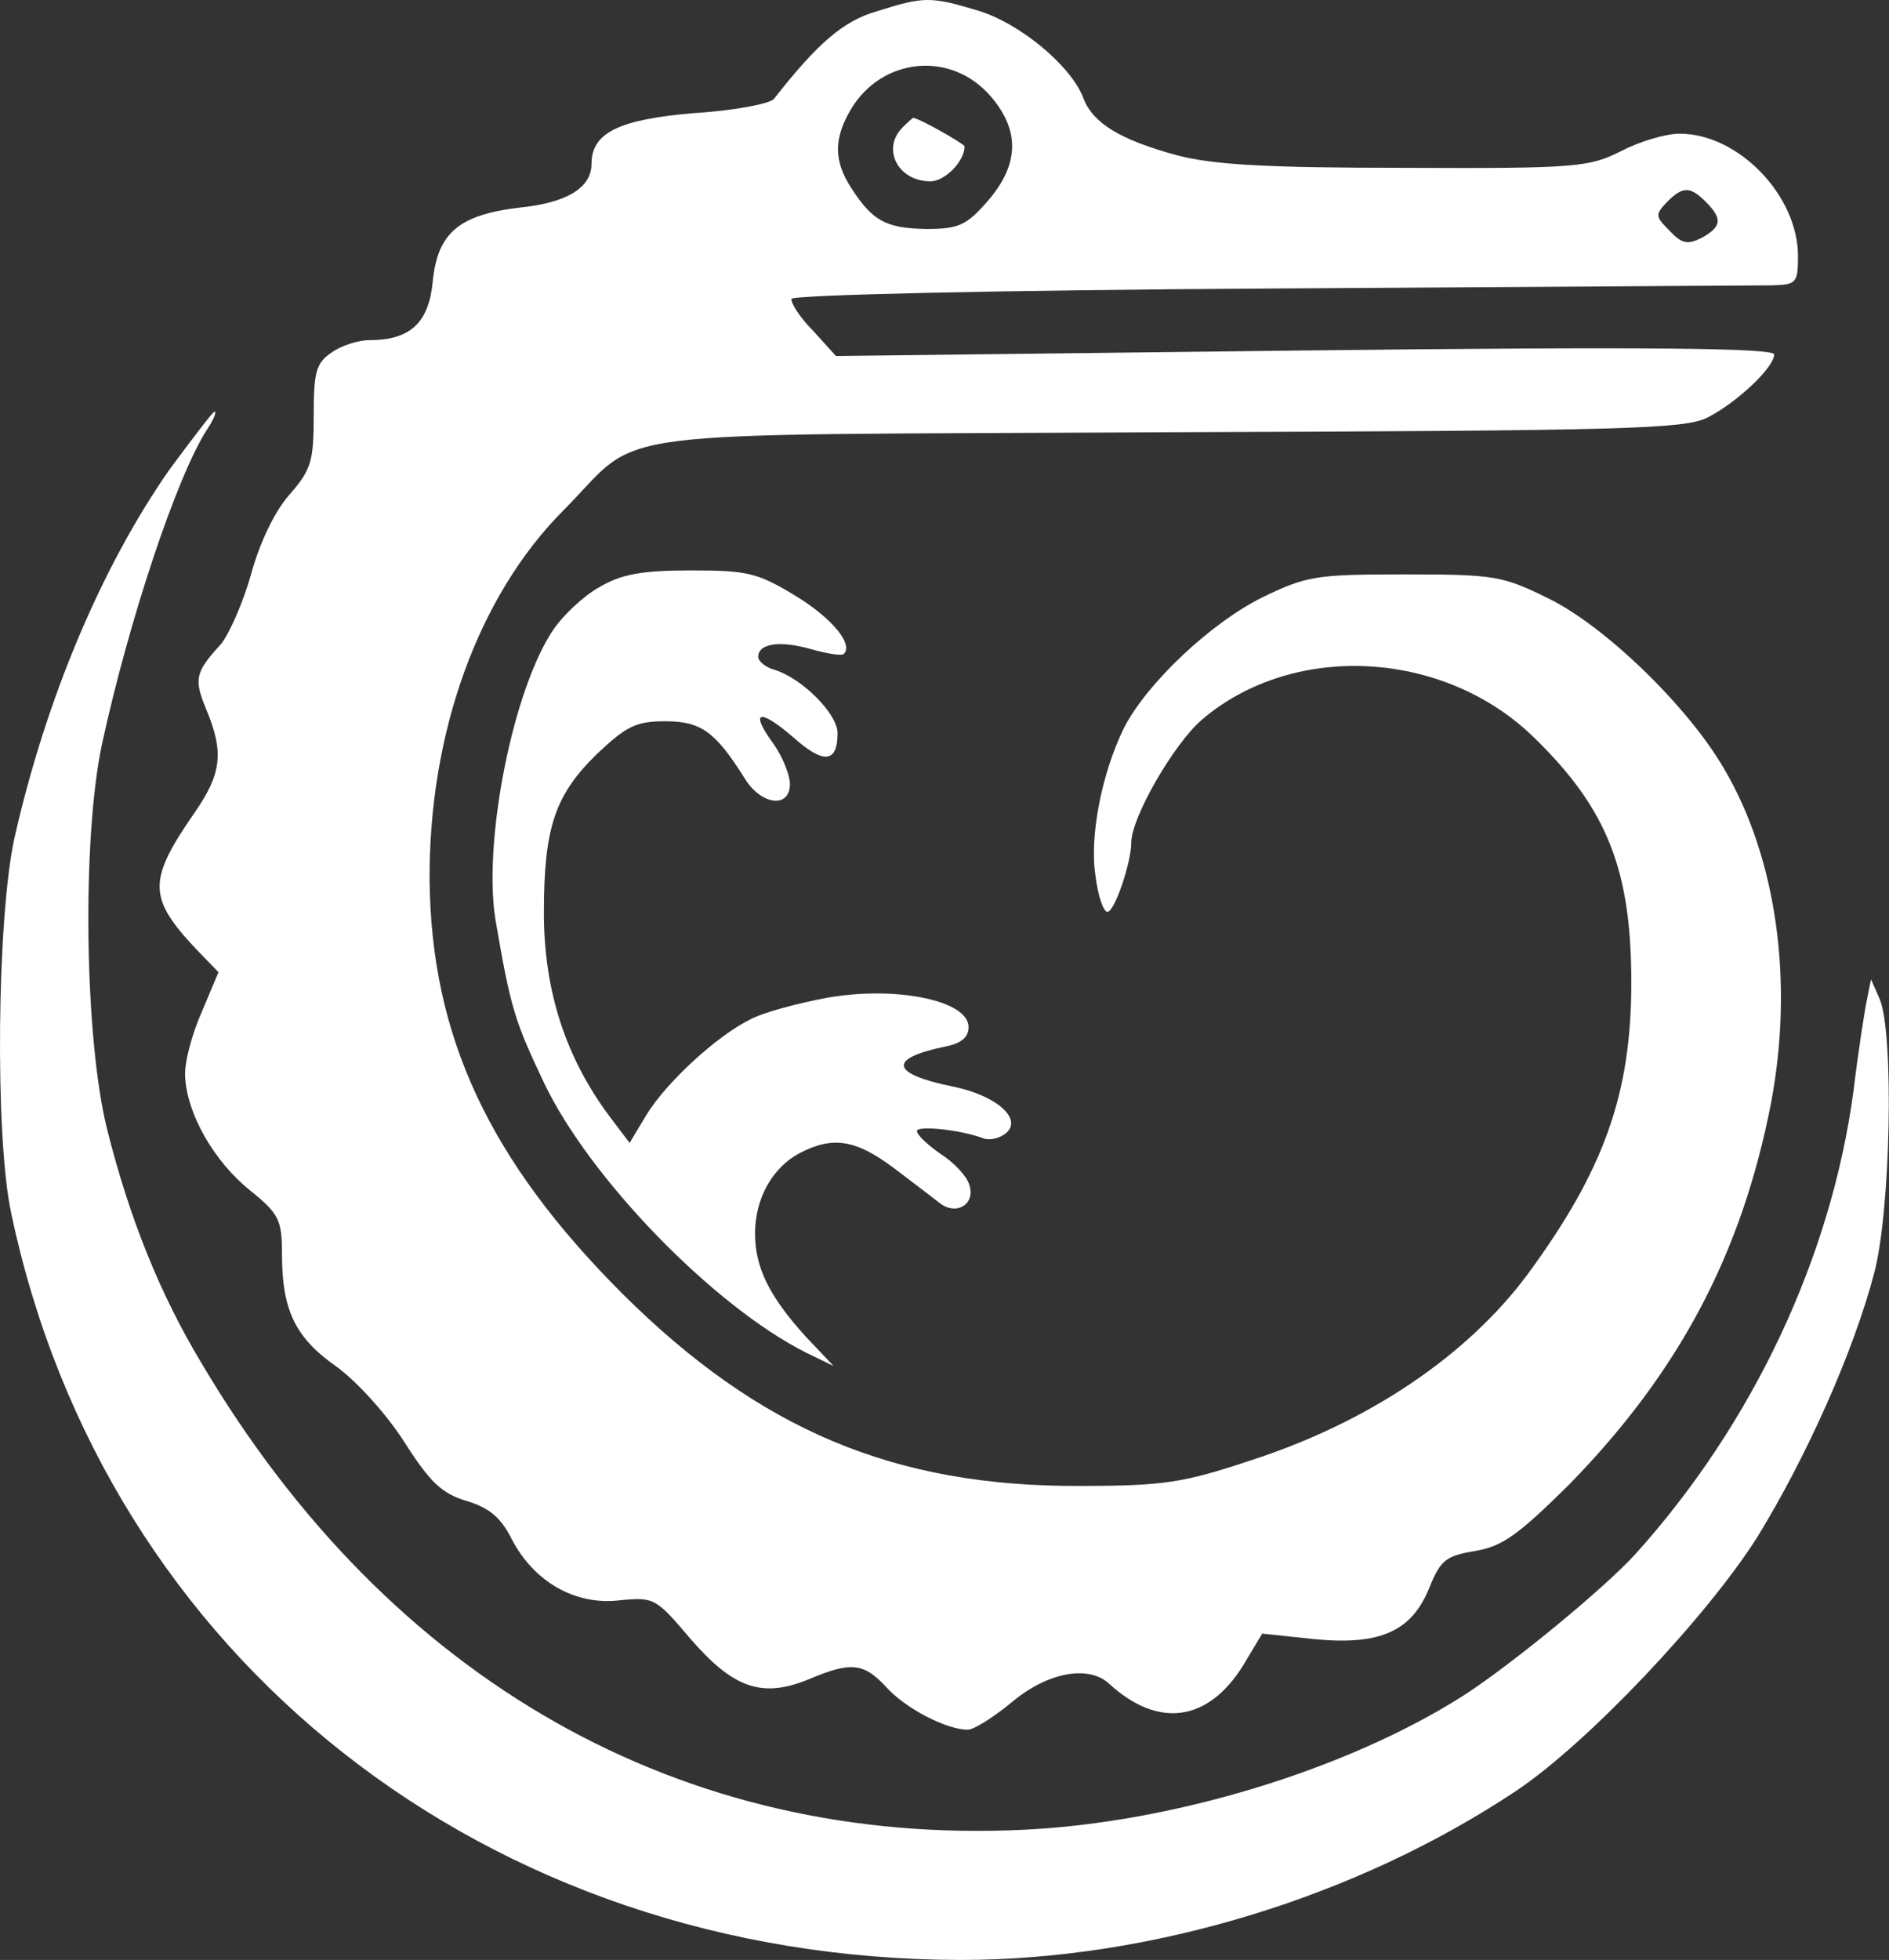 <svg width="753" height="781" viewBox="0 0 753 781" fill="none" xmlns="http://www.w3.org/2000/svg">
<rect x="0" y="0" width="753" height="781" fill="#333333" stroke="none"/>
<g clip-path="url(#clip0_12_2)">
<path d="M349.379 4.549C336.09 8.346 325.649 17.521 308.563 39.353C307.298 41.251 292.743 44.099 276.923 45.048C246.549 47.579 235.791 52.958 235.791 65.298C235.791 74.79 225.983 80.801 207.315 82.7C182.952 85.547 174.41 92.825 172.511 112.125C170.929 128.578 163.652 135.539 147.199 135.539C142.77 135.539 135.809 137.753 132.012 140.601C126 144.714 125.051 148.195 125.051 165.597C125.051 183.631 124.102 187.112 115.559 196.92C109.548 203.565 103.536 216.221 100.056 228.877C96.892 240.267 91.197 252.923 88.032 256.72C77.591 268.11 77.275 270.641 82.337 282.981C89.298 299.75 88.349 308.293 77.591 323.797C58.924 350.691 58.924 357.651 77.908 377.901L87.083 387.393L80.439 403.213C76.642 411.756 73.478 423.146 73.794 428.841C74.427 443.712 85.185 462.696 99.739 474.403C111.13 483.579 112.395 486.11 112.395 499.399C112.395 521.863 117.458 532.937 134.227 544.644C142.453 550.655 154.476 563.944 161.437 575.018C171.562 590.838 176.308 595.268 186.116 598.115C195.292 600.963 199.722 604.76 204.151 613.619C213.01 630.388 229.463 639.88 247.182 637.665C260.787 636.4 261.42 636.716 275.341 653.169C292.427 672.786 303.817 676.899 322.801 668.989C339.254 662.028 344.316 662.661 353.176 672.153C360.769 680.696 377.222 689.239 385.765 689.239C388.296 689.239 396.206 684.176 403.483 678.165C417.405 666.458 433.858 663.294 442.084 670.887C461.701 688.922 481.634 686.075 495.556 663.61L503.149 650.954L524.032 653.169C550.293 655.7 562.949 650.005 569.91 632.287C574.339 621.529 576.554 619.947 587.944 618.049C599.018 616.15 605.03 611.721 625.28 591.787C669.259 546.859 694.255 499.715 705.962 439.599C715.137 391.19 708.176 341.831 687.294 306.395C673.056 281.715 639.834 249.443 617.053 238.369C599.018 229.509 595.854 228.877 560.101 228.877C524.348 228.877 520.868 229.509 503.149 238.052C482.267 248.493 457.271 272.223 448.096 289.942C439.236 307.977 434.174 333.289 436.705 349.109C437.654 357.019 439.869 363.347 441.451 363.347C444.299 363.347 450.943 343.73 450.943 335.82C450.943 325.695 468.029 296.27 479.103 286.778C515.805 255.454 576.238 258.935 611.991 294.371C640.783 322.531 650.275 346.894 650.275 391.506C650.275 435.802 639.518 466.177 608.827 507.941C584.78 540.214 545.547 566.792 498.403 581.979C471.826 590.838 463.916 592.104 430.377 592.104C356.656 592.42 302.868 569.956 248.131 515.535C194.976 462.38 171.878 413.021 171.246 350.691C170.929 292.157 190.546 237.419 224.717 203.248C257.623 170.026 232.627 173.507 465.498 172.241C650.275 171.608 671.79 170.975 680.966 166.229C692.989 159.901 707.227 146.296 707.227 141.234C707.227 138.703 657.236 138.07 520.235 139.652L333.242 141.867L324.067 131.742C318.688 126.363 315.208 120.668 315.524 119.086C316.157 117.504 397.472 115.605 506.313 114.973C610.725 114.34 700.899 113.707 706.594 113.707C716.086 113.391 716.719 112.758 716.719 102C716.719 77.954 692.989 53.275 669.576 53.275C663.88 53.275 653.439 56.439 646.162 60.235C633.506 66.563 628.76 67.196 560.101 66.88C504.098 66.88 483.216 65.614 468.978 61.817C446.83 55.806 435.756 49.161 431.959 39.353C427.213 26.381 406.647 9.295 389.878 4.233C370.894 -1.463 368.363 -1.463 349.379 4.549ZM394.94 38.404C406.647 52.009 406.331 65.614 393.675 80.169C385.132 89.977 381.968 91.243 368.996 91.243C353.176 90.926 347.797 88.079 339.254 74.79C332.293 64.032 332.293 55.173 339.254 43.466C351.594 22.9 379.12 20.053 394.94 38.404ZM680.017 80.485C686.661 87.129 686.345 90.293 678.435 94.723C672.74 97.571 670.525 97.254 665.462 91.875C659.767 86.18 659.767 85.547 664.513 80.485C670.841 74.157 673.689 74.157 680.017 80.485Z" fill="white"/>
<path d="M359.82 50.743C351.277 59.286 357.922 72.258 370.894 72.258C376.589 72.258 384.499 64.349 384.499 58.337C384.499 57.388 366.148 46.947 363.933 46.947C363.933 46.947 362.035 48.529 359.82 50.743Z" fill="white"/>
<path d="M67.783 186.795C40.256 226.029 18.108 279.184 5.768 333.921C-1.192 365.245 -2.142 453.204 4.503 483.579C41.838 660.763 194.343 780.678 382.917 780.995C458.853 780.995 540.801 755.999 604.397 713.601C632.873 694.617 680.65 643.993 700.583 612.353C720.2 580.397 738.867 538.632 747.094 507.309C753.738 482.313 755.004 411.756 749.308 398.151L745.828 390.241L744.246 398.151C743.297 402.58 740.766 418.717 738.867 434.537C730.008 500.981 698.684 567.425 651.857 619.314C639.518 632.919 602.182 663.61 582.882 675.95C536.371 705.375 467.396 726.257 408.229 729.105C271.861 735.749 155.426 669.938 80.439 543.378C63.67 515.535 51.646 485.477 42.787 450.357C33.612 413.971 32.662 334.554 40.572 296.903C51.33 247.228 70.63 189.327 82.654 170.975C85.185 167.179 86.45 164.015 85.501 164.015C84.868 164.015 76.958 174.456 67.783 186.795Z" fill="white"/>
<path d="M238.955 233.939C232.627 237.419 224.717 245.013 220.92 250.392C204.468 274.122 192.444 335.503 197.507 366.511C203.518 401.631 205.1 406.693 216.807 431.373C234.842 469.341 284.2 520.281 321.219 538.949L332.293 544.327L320.903 532.304C306.665 516.484 300.97 505.094 300.97 491.489C300.97 477.567 307.93 465.227 318.688 459.532C331.977 452.571 341.152 454.153 356.023 465.227C363.617 470.923 371.843 477.251 374.691 479.465C381.335 484.528 388.929 479.782 386.398 472.188C385.448 468.708 380.386 463.329 375.007 459.849C369.945 456.368 365.515 452.255 365.515 450.673C365.515 448.458 382.284 450.04 391.776 453.521C393.991 454.47 397.472 453.837 400.003 452.255C408.546 446.876 398.421 436.751 379.753 432.955C355.074 427.892 353.808 421.881 376.273 417.135C383.234 415.869 386.081 413.338 386.081 409.225C386.081 398.783 357.605 392.772 330.078 397.518C318.055 399.733 303.817 403.529 298.755 406.377C285.466 413.021 265.533 431.373 257.623 444.345L250.978 455.419L243.068 444.978C225.35 421.248 216.807 394.67 216.807 363.663C216.807 329.808 221.237 316.836 237.69 300.699C249.713 289.309 253.51 287.411 265.216 287.411C279.454 287.411 285.15 291.524 296.856 310.191C303.501 320.949 314.891 322.215 314.891 312.406C314.891 308.926 312.044 301.649 308.247 296.27C298.755 283.297 302.552 282.032 316.157 293.739C328.18 304.496 333.875 304.18 333.875 292.157C333.875 284.563 319.954 270.325 308.563 266.845C305.083 265.895 302.235 263.364 302.235 261.782C302.235 256.403 310.778 255.138 323.118 258.618C329.762 260.517 335.774 261.466 336.406 260.517C340.203 256.72 331.66 246.279 317.106 237.419C301.919 228.244 298.122 227.295 275.341 227.295C255.724 227.295 247.498 228.877 238.955 233.939Z" fill="white"/>
</g>
<defs>
<clipPath id="clip0_12_2">
<rect width="753" height="781" fill="white"/>
</clipPath>
</defs>
</svg>
